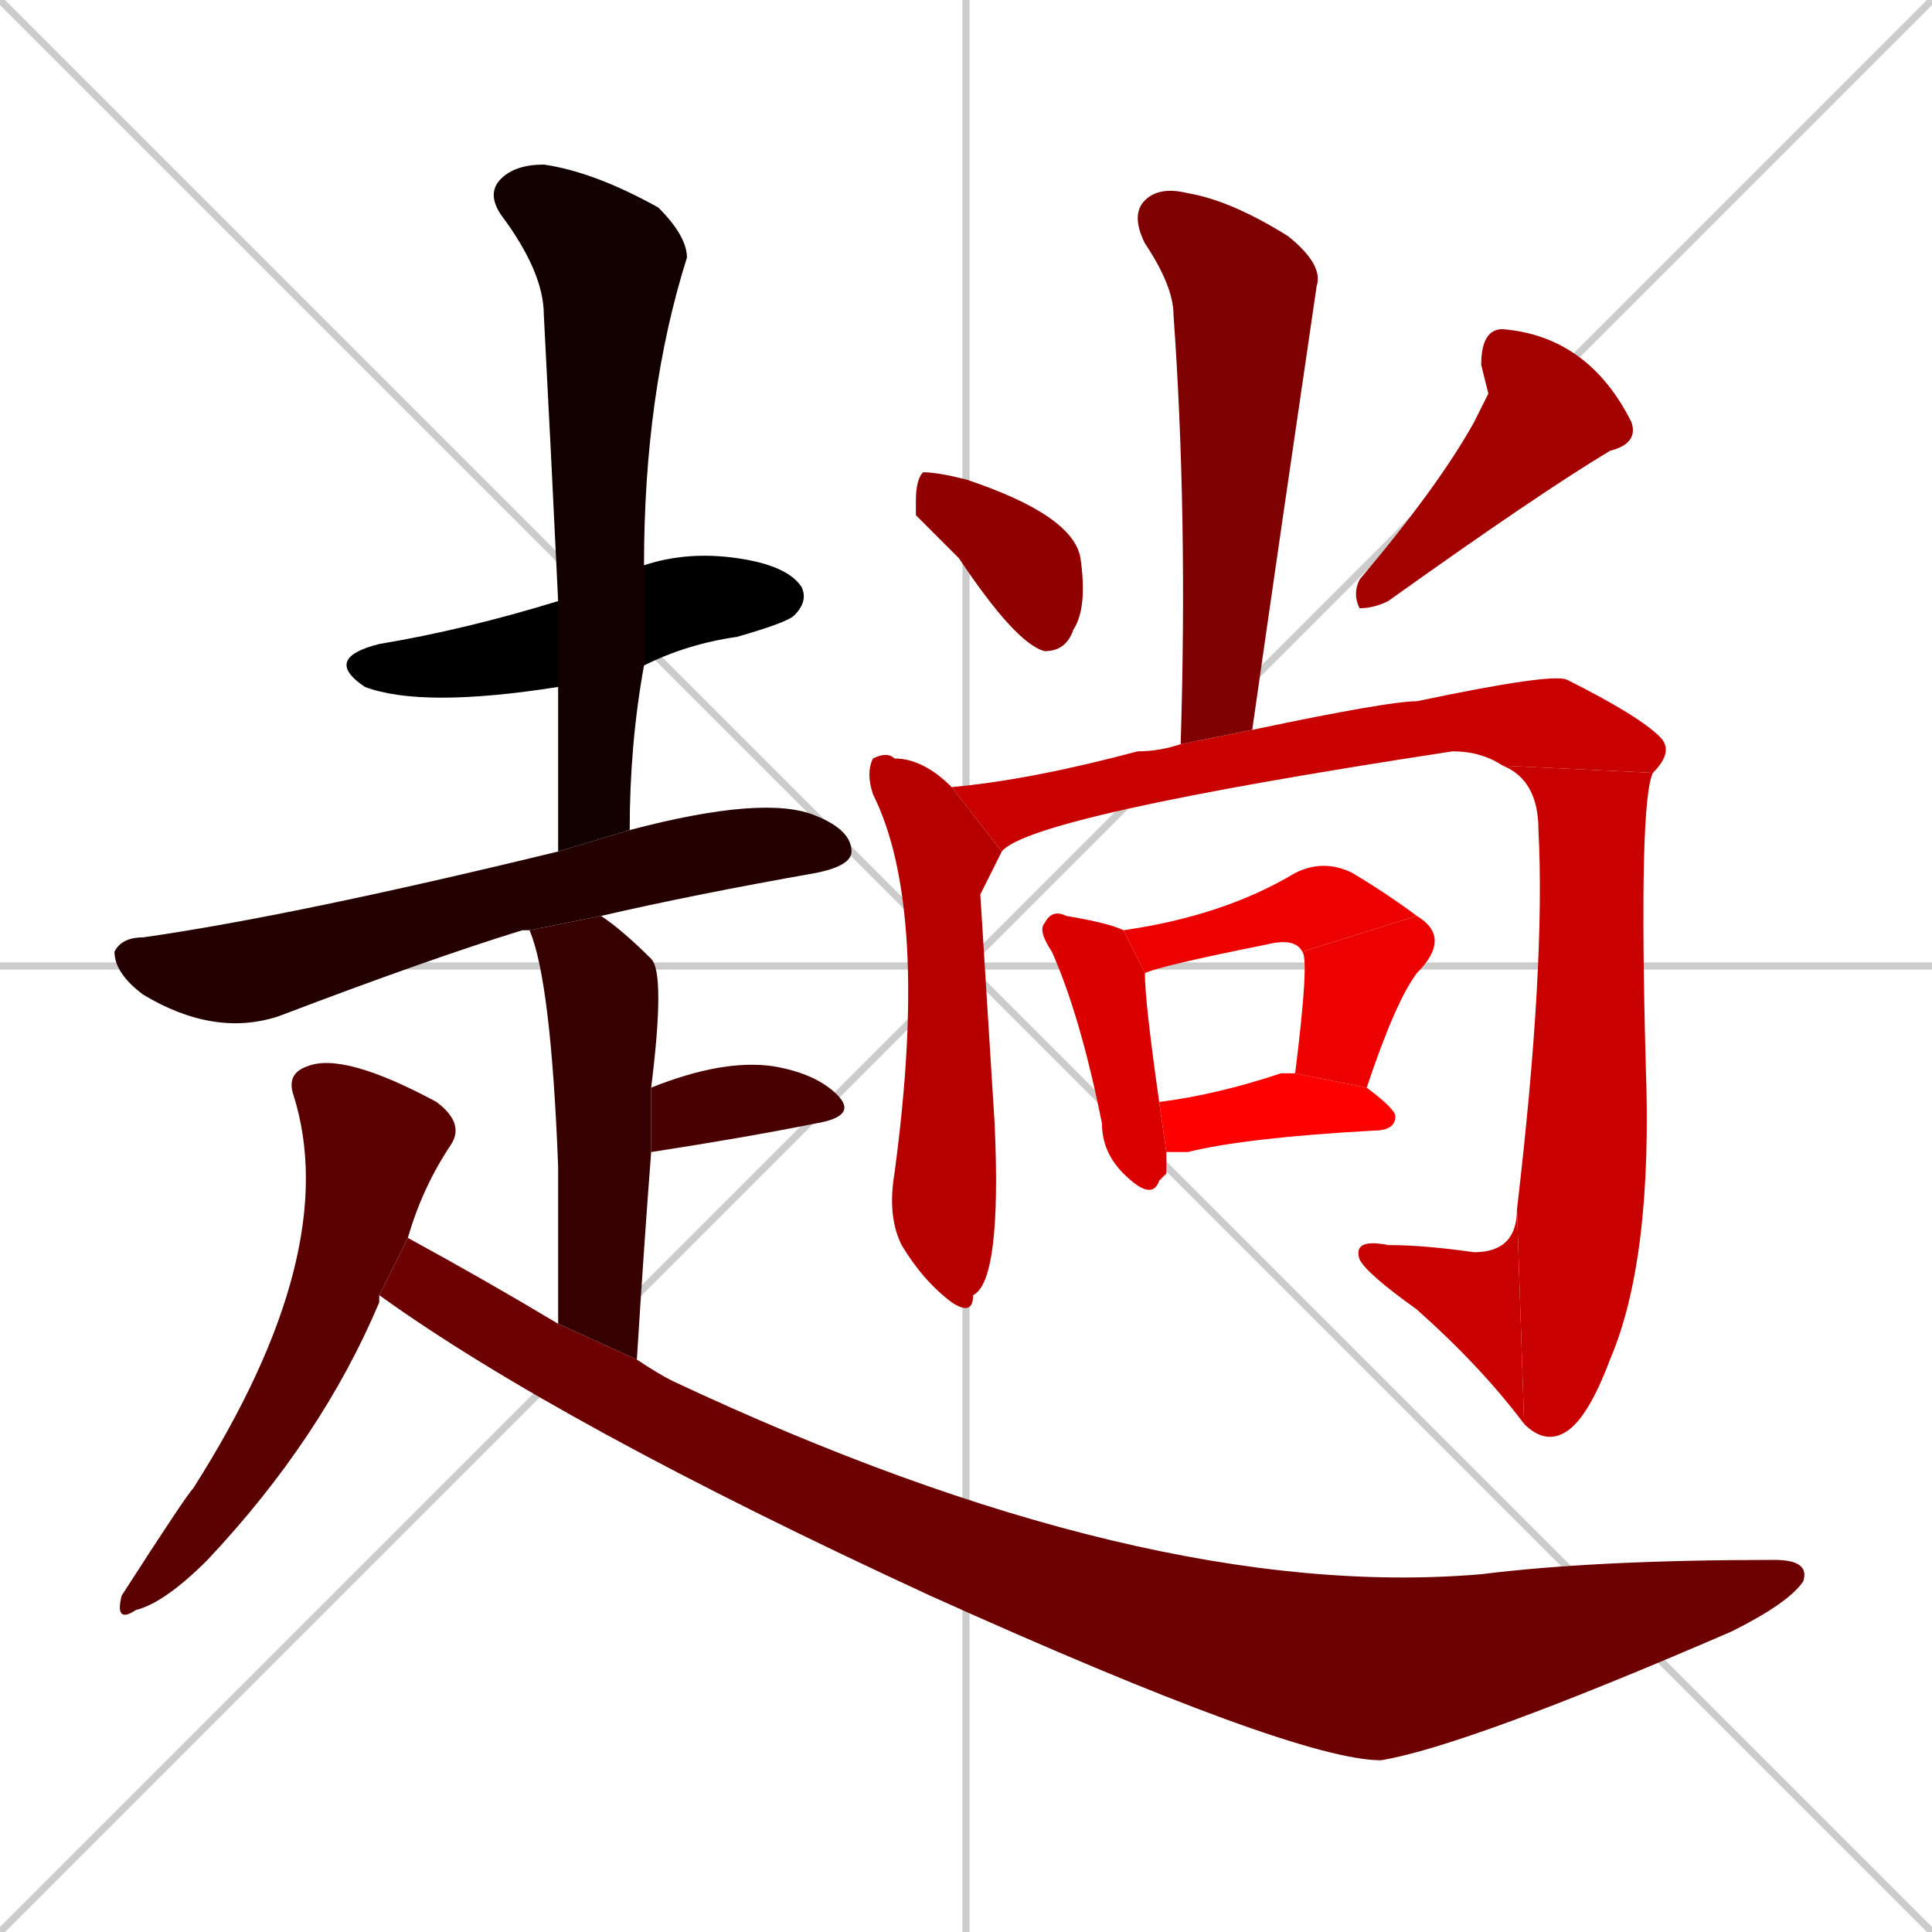 <svg xmlns="http://www.w3.org/2000/svg" xmlns:xlink="http://www.w3.org/1999/xlink" width="270" height="270"><path d="M 0 0 L 270 270 M 270 0 L 0 270 M 135 0 L 135 270 M 0 135 L 270 135" stroke="#CCCCCC" /><path d="M 78 96 Q 59 99 51 96 Q 45 92 53 90 Q 65 88 78 84 L 90 79 Q 96 77 103 78 Q 110 79 112 82 Q 113 84 111 86 Q 110 87 103 89 Q 96 90 90 93" fill="#000000" /><path d="M 78 119 Q 78 107 78 96 L 78 84 Q 77 63 76 44 Q 76 38 70 30 Q 68 27 70 25 Q 72 23 76 23 Q 83 24 92 29 Q 96 33 96 36 Q 90 55 90 79 L 90 93 Q 88 104 88 116" fill="#120000" /><path d="M 74 130 Q 74 130 73 130 Q 60 134 39 142 Q 30 145 20 139 Q 16 136 16 133 Q 17 131 20 131 Q 41 128 78 119 L 88 116 Q 107 111 114 114 Q 119 116 119 119 Q 119 121 114 122 Q 97 125 84 128" fill="#240000" /><path d="M 78 185 Q 78 171 78 163 Q 77 137 74 130 L 84 128 Q 87 130 91 134 Q 93 136 91 152 L 91 161 Q 90 174 89 190" fill="#360000" /><path d="M 91 152 Q 101 148 108 149 Q 114 150 117 153 Q 120 156 114 157 Q 104 159 91 161" fill="#480000" /><path d="M 53 181 L 53 182 Q 45 201 29 218 Q 23 224 19 225 Q 16 227 17 223 Q 26 209 27 208 Q 48 175 41 153 Q 40 150 43 149 Q 48 147 61 154 Q 65 157 63 160 Q 59 166 57 173 L 53 181" fill="#5b0000" /><path d="M 57 173 Q 68 179 78 185 L 89 190 Q 92 192 94 193 Q 160 224 207 220 Q 223 218 248 218 Q 253 218 252 221 Q 250 224 242 228 Q 205 244 193 246 Q 181 246 130 223 Q 78 199 53 181" fill="#6d0000" /><path d="M 165 104 Q 166 72 164 44 Q 164 40 160 34 Q 158 30 160 28 Q 162 26 166 27 Q 172 28 180 33 Q 185 37 184 40 Q 179 74 175 102" fill="#7f0000" /><path d="M 128 72 L 128 70 Q 128 67 129 66 Q 131 66 135 67 Q 150 72 151 78 Q 152 85 150 88 Q 149 91 146 91 Q 142 90 134 78" fill="#910000" /><path d="M 208 55 L 207 51 Q 207 46 210 46 Q 222 47 228 59 Q 229 62 225 63 Q 215 69 194 84 Q 192 85 190 85 Q 189 83 190 81 Q 201 68 206 59" fill="#a30000" /><path d="M 137 125 L 139 157 Q 140 179 136 181 Q 136 184 133 182 Q 129 179 126 174 Q 124 170 125 164 Q 130 127 122 111 Q 121 108 122 106 Q 124 105 125 106 Q 129 106 133 110 L 140 119" fill="#b60000" /><path d="M 133 110 Q 144 109 159 105 Q 162 105 165 104 L 175 102 Q 194 98 198 98 Q 217 94 219 95 Q 229 100 232 103 Q 234 105 231 108 L 210 107 Q 207 105 203 105 Q 144 114 140 119" fill="#c80000" /><path d="M 231 108 Q 229 112 230 149 Q 231 176 225 190 Q 222 198 219 200 Q 216 202 213 199 L 212 169 Q 216 135 215 116 Q 215 109 210 107" fill="#c80000" /><path d="M 213 199 Q 207 191 198 183 Q 191 178 190 176 Q 189 173 194 174 Q 199 174 206 175 Q 212 175 212 169" fill="#c80000" /><path d="M 163 164 L 162 165 Q 161 168 157 164 Q 154 161 154 157 Q 151 142 147 133 Q 145 130 146 129 Q 147 127 149 128 Q 155 129 157 130 L 160 136 Q 160 140 162 154 L 163 161" fill="#da0000" /><path d="M 157 130 Q 164 129 170 127 Q 176 125 181 122 Q 185 120 189 122 Q 194 125 198 128 L 182 133 Q 181 131 177 132 Q 162 135 160 136" fill="#ec0000" /><path d="M 198 128 Q 203 131 198 136 Q 195 140 191 152 L 181 150 Q 183 134 182 133" fill="#ec0000" /><path d="M 162 154 Q 170 153 179 150 Q 180 150 181 150 L 191 152 Q 195 155 195 156 Q 195 158 192 158 Q 174 159 166 161 Q 164 161 163 161" fill="#ff0000" /></svg>